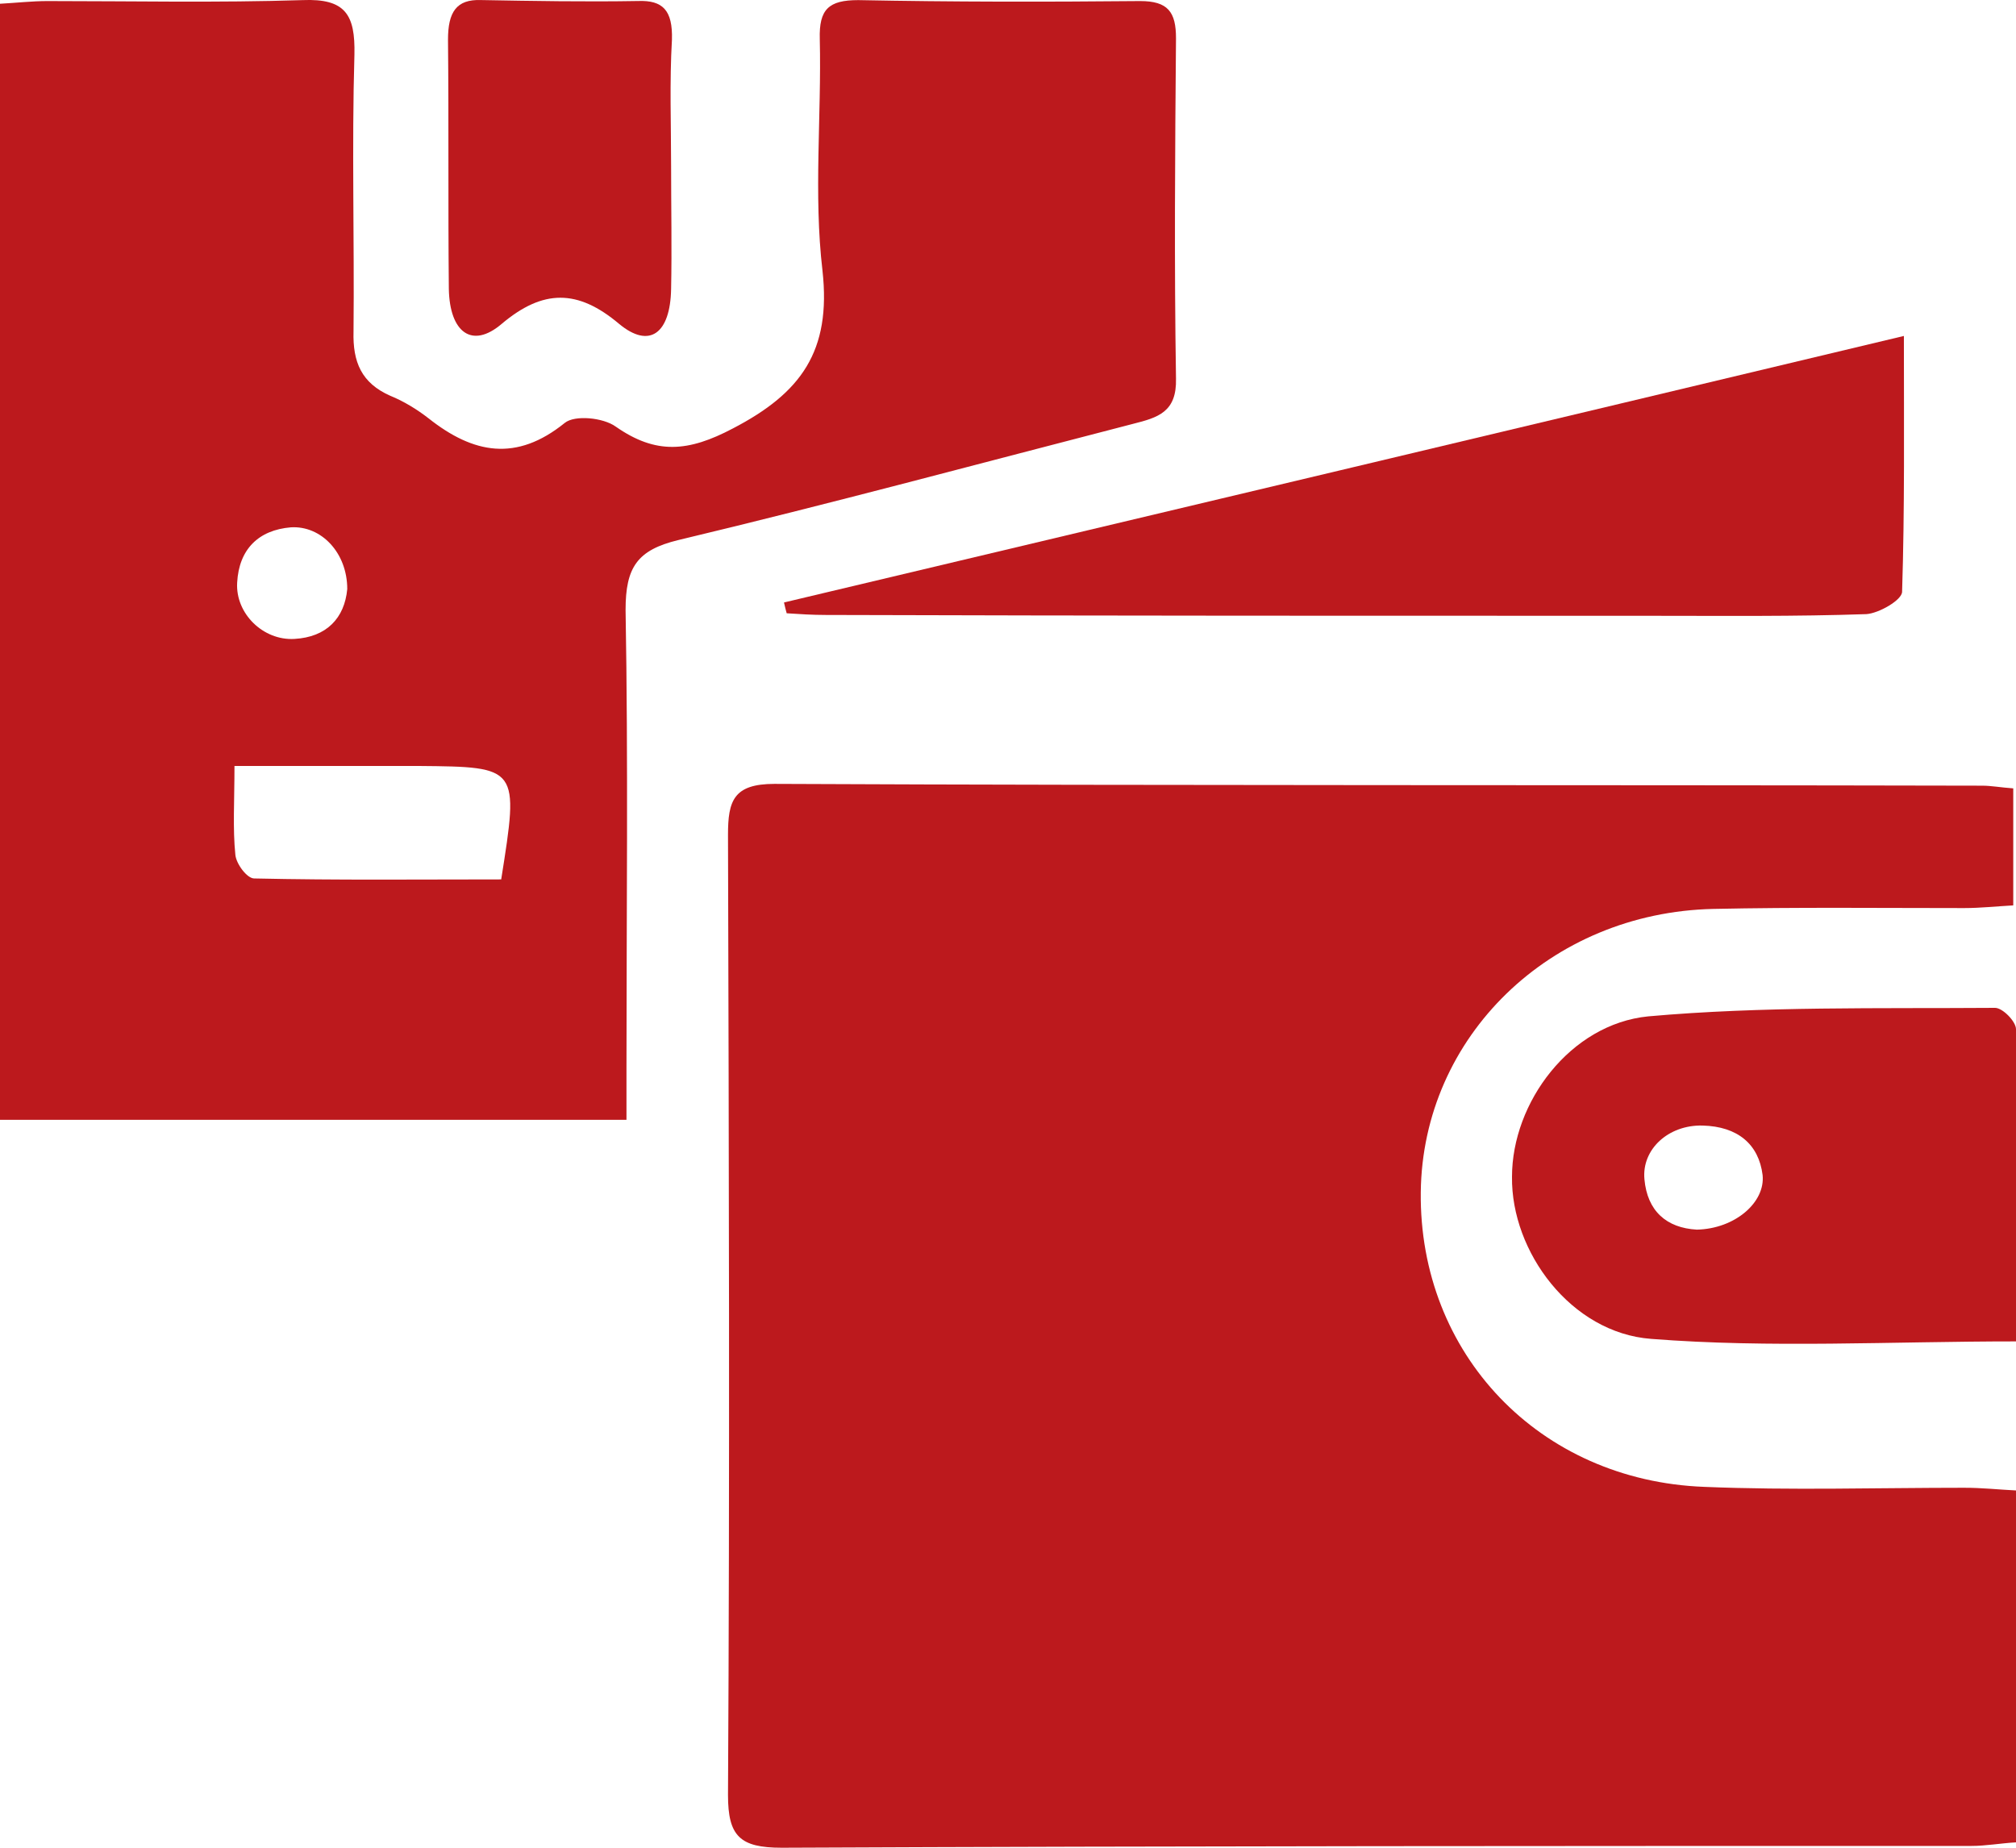 <svg viewBox="0 0 36 33">
  <path d="M36 26.619C36 28.725 36 30.767 36 32.904C35.723 32.92 35.463 32.968 35.202 32.968C28.122 32.968 21.041 32.968 13.96 33C13.212 33 13 32.793 13 32.059C13.033 26.348 13.016 20.636 13 14.909C13 14.303 13.098 14 13.83 14C21.025 14.032 28.203 14.016 35.398 14.032C35.56 14.032 35.723 14.064 35.951 14.08C35.951 14.75 35.951 15.42 35.951 16.17C35.658 16.186 35.365 16.218 35.072 16.218C33.575 16.218 32.093 16.201 30.596 16.233C27.682 16.297 25.403 18.515 25.371 21.291C25.338 24.178 27.487 26.443 30.433 26.555C31.98 26.619 33.526 26.571 35.072 26.571C35.398 26.571 35.675 26.603 36 26.619Z" fill="#bc191d" />
  <path d="M11.187 20C7.383 20 3.708 20 0 20C0 13.356 0 6.76 0 0.067C0.288 0.051 0.575 0.019 0.847 0.019C2.365 0.019 3.883 0.051 5.402 0.002C6.169 -0.03 6.345 0.262 6.329 0.975C6.281 2.628 6.329 4.264 6.313 5.917C6.297 6.468 6.456 6.841 6.968 7.068C7.208 7.165 7.447 7.311 7.655 7.473C8.454 8.105 9.221 8.251 10.084 7.554C10.26 7.408 10.771 7.457 10.995 7.619C11.714 8.121 12.29 8.073 13.089 7.651C14.303 7.019 14.847 6.274 14.687 4.832C14.527 3.47 14.671 2.077 14.639 0.699C14.623 0.164 14.799 0.002 15.326 0.002C17.004 0.035 18.682 0.035 20.36 0.019C20.856 0.019 21 0.213 21 0.683C20.983 2.709 20.968 4.734 21 6.76C21.015 7.36 20.68 7.457 20.232 7.57C17.532 8.267 14.831 8.996 12.114 9.645C11.379 9.823 11.171 10.131 11.171 10.893C11.219 13.615 11.187 16.354 11.187 19.076C11.187 19.368 11.187 19.66 11.187 20ZM8.95 15.706C9.269 13.696 9.269 13.696 7.479 13.68C7.192 13.68 6.904 13.68 6.6 13.68C5.817 13.68 5.034 13.68 4.187 13.68C4.187 14.312 4.155 14.798 4.203 15.268C4.219 15.43 4.411 15.689 4.539 15.689C6.025 15.722 7.495 15.706 8.95 15.706ZM6.201 10.52C6.201 9.872 5.737 9.385 5.194 9.418C4.619 9.466 4.267 9.807 4.235 10.406C4.203 10.957 4.699 11.444 5.258 11.411C5.833 11.379 6.153 11.038 6.201 10.52Z" fill="#bc191d" />
  <path d="M33.998 6C33.998 7.616 34.013 9.099 33.966 10.568C33.966 10.716 33.552 10.953 33.329 10.968C32.057 11.012 30.784 10.998 29.511 10.998C24.595 10.998 19.664 10.998 14.748 10.983C14.509 10.983 14.271 10.968 14.048 10.953C14.032 10.894 14.016 10.835 14 10.76C20.618 9.188 27.236 7.616 33.998 6Z" fill="#bc191d" />
  <path d="M36 23.957C33.754 23.957 31.611 24.079 29.484 23.912C28.055 23.805 26.983 22.357 27 21.017C27 19.691 28.038 18.29 29.433 18.152C31.475 17.97 33.55 18.015 35.626 18C35.762 18 36 18.244 36 18.381C36 20.255 36 22.114 36 23.957ZM30.301 21.961C30.981 21.946 31.526 21.474 31.475 20.986C31.407 20.438 31.032 20.118 30.403 20.102C29.79 20.087 29.314 20.529 29.365 21.062C29.416 21.626 29.756 21.931 30.301 21.961Z" fill="#bc191d" />
  <path d="M11.984 2.976C11.984 3.699 11.999 4.439 11.984 5.162C11.97 5.952 11.601 6.238 11.055 5.784C10.317 5.162 9.697 5.162 8.959 5.784C8.428 6.238 8.03 5.935 8.015 5.162C8 3.682 8.015 2.186 8 0.707C8 0.219 8.148 -0.016 8.59 0.001C9.52 0.018 10.464 0.034 11.394 0.018C11.837 0.001 12.014 0.186 11.999 0.707C11.955 1.463 11.984 2.22 11.984 2.976Z" fill="#bc191d" />
</svg>

